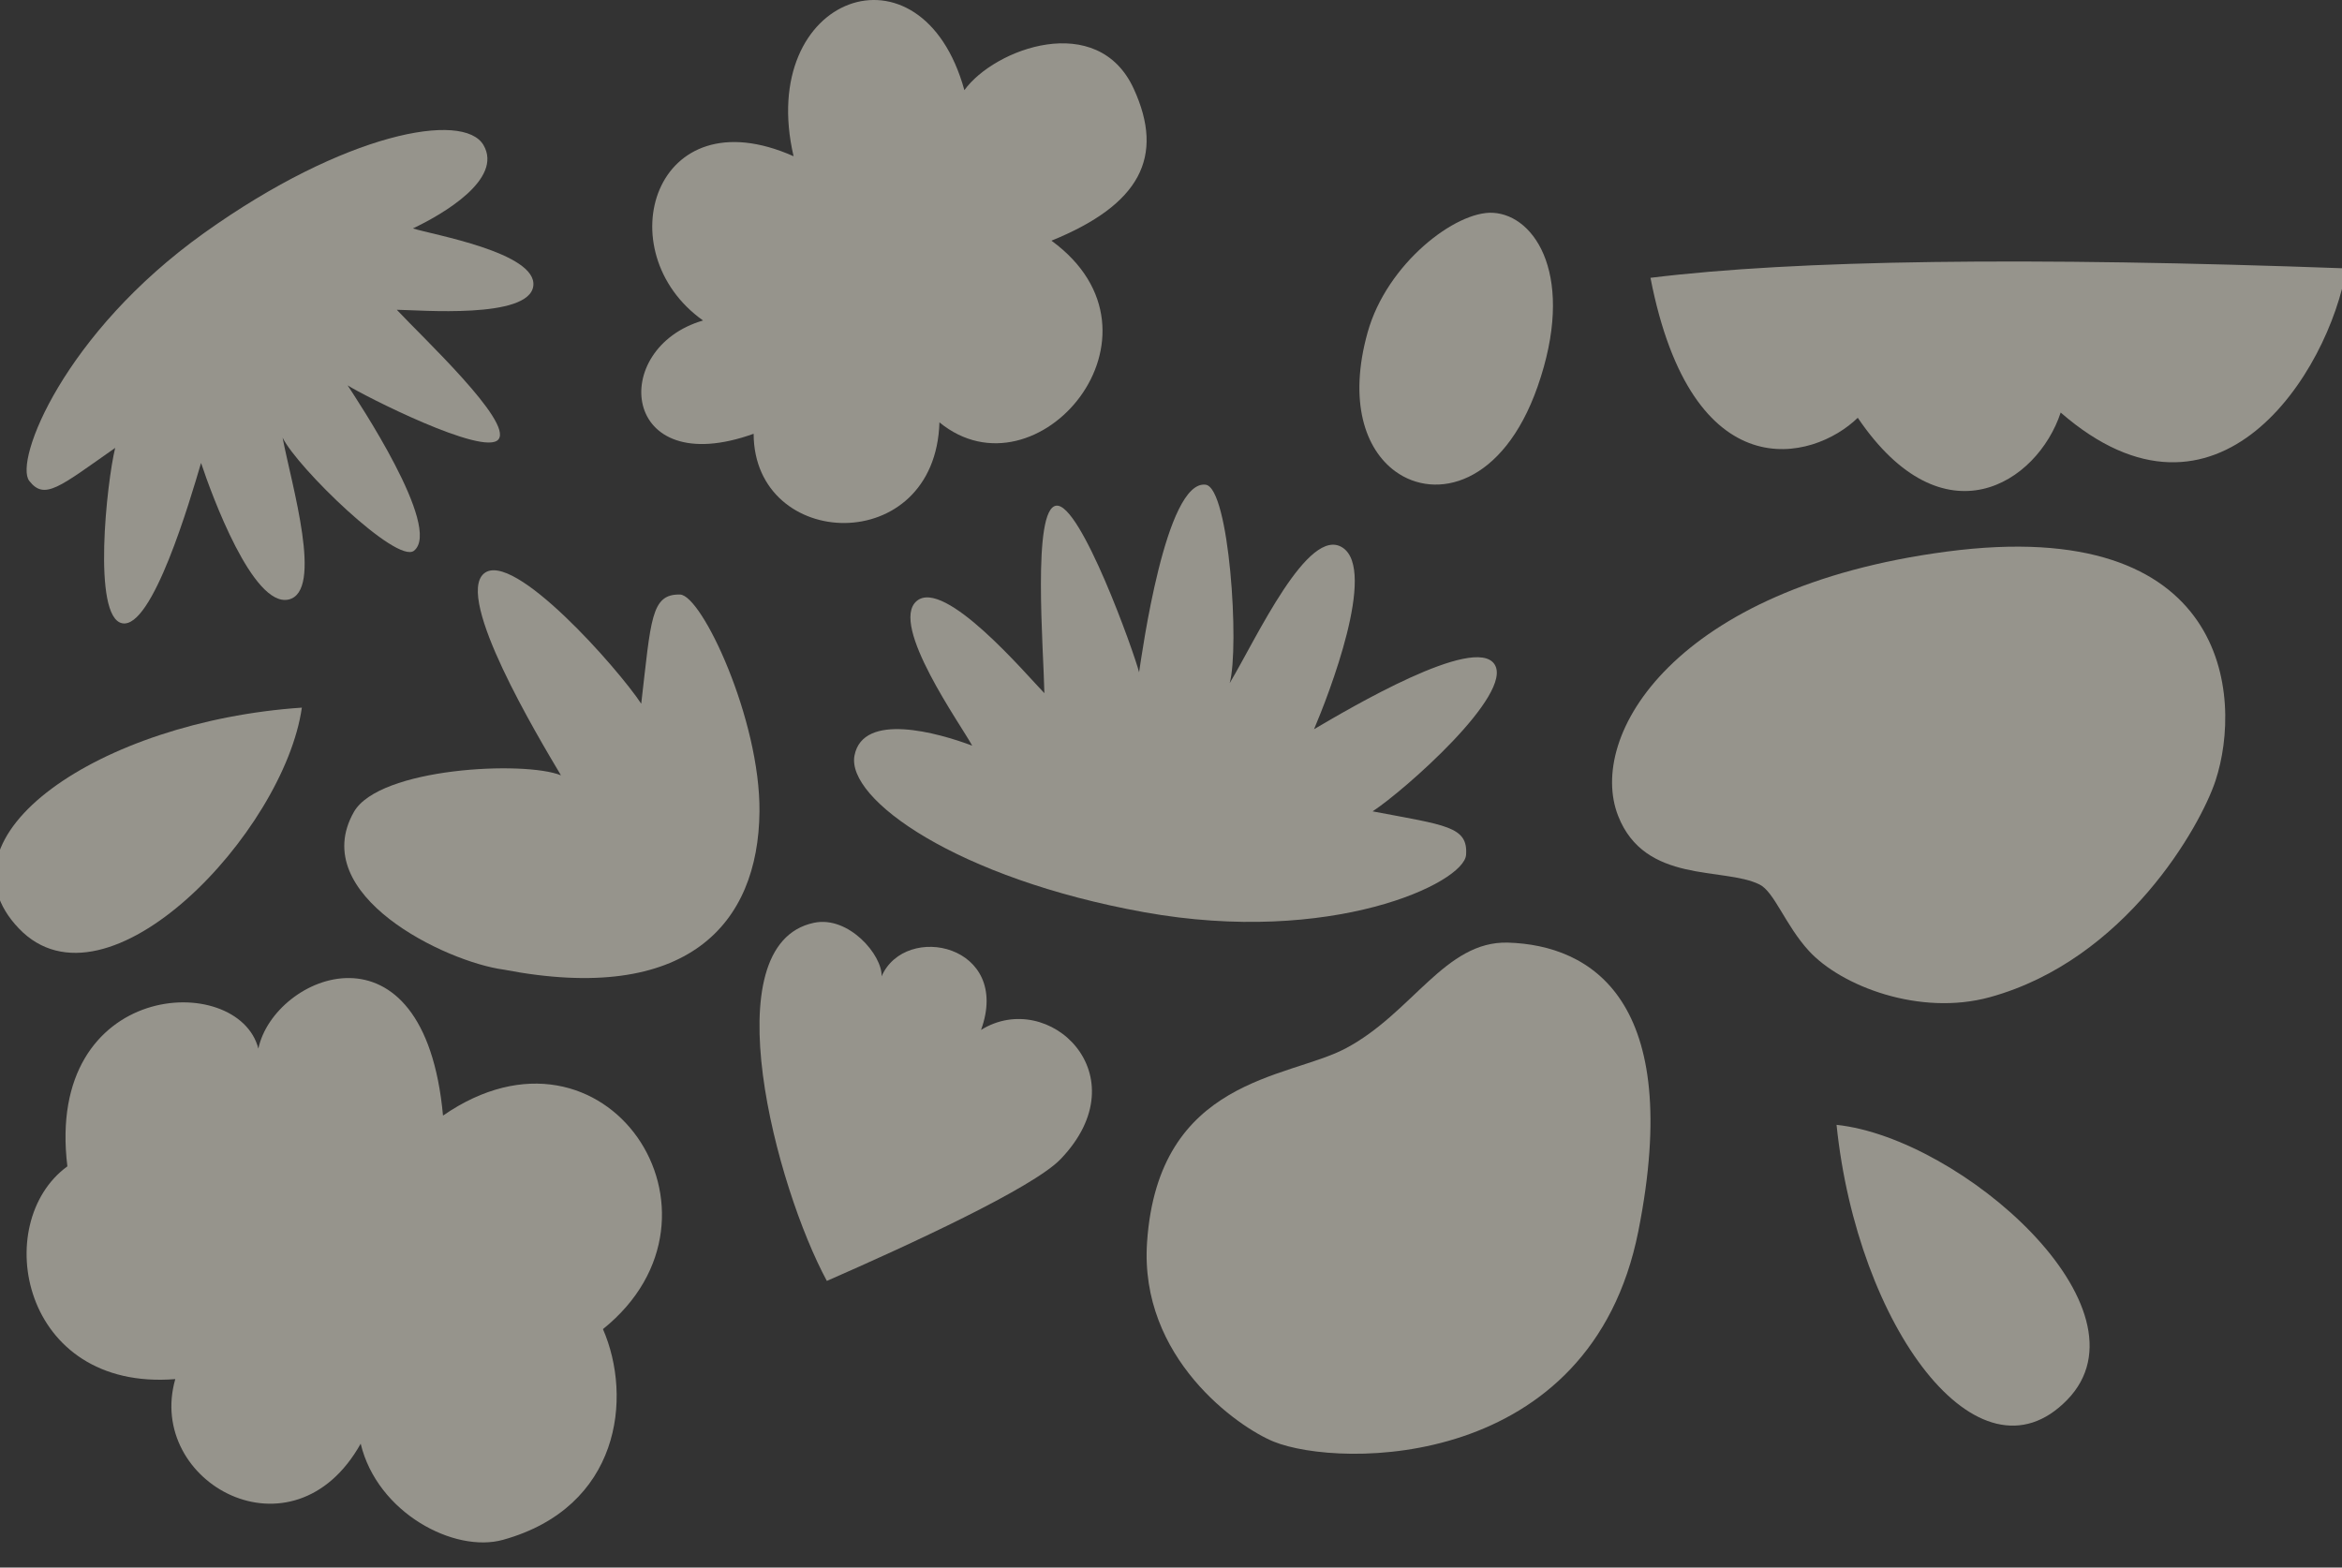 <?xml version="1.0" encoding="UTF-8"?>
<svg width="1585px" height="1061px" viewBox="0 0 1585 1061" version="1.1" xmlns="http://www.w3.org/2000/svg" xmlns:xlink="http://www.w3.org/1999/xlink">
    <rect x="0" y="0" width="1585" height="1061" fill="#333333" stroke="none"/>
    <!-- Generator: Sketch 47 (45396) - http://www.bohemiancoding.com/sketch -->
    <title>Artboard 6</title>
    <desc>Created with Sketch.</desc>
    <defs></defs>
    <g id="Partner-Funnel" stroke="none" stroke-width="1" fill="none" fill-rule="evenodd" opacity="0.5">
        <g id="Artboard-6" fill="#FAF5E6">
            <g id="Page-1" style="mix-blend-mode: multiply;" transform="translate(-20, 0)">
                <path d="M300.171,372.773 C288.567,381.99 221.021,316.335 211.237,296.176 C217.236,327.87 239.233,400.637 215.183,405.823 C191.134,411.009 163.319,335.154 156.07,313.327 C148.672,338.409 123.144,425.958 102.693,421.861 C82.243,417.763 92.289,326.038 97.962,303.154 C60.248,329.567 50.145,338.874 39.797,325.47 C29.45,312.065 63.106,225.55 158.276,157.606 C253.446,89.661 333.722,75.139 347.203,98.185 C360.682,121.234 319.498,145.141 299.456,154.607 C311.866,158.676 383.746,170.956 380.919,193.564 C378.093,216.171 303.664,209.822 288.532,209.672 C306.045,228.469 366.852,285.273 357.373,297.364 C347.893,309.453 264.995,267.185 255.258,260.825 C261.012,269.806 319.691,357.27 300.171,372.773" id="Fill-1"></path>
                <path d="M1115.098,552.21 C1093.883,498.004 1153.14,397.683 1337.485,373.351 C1528.688,348.114 1537.991,471.873 1519.408,528.374 C1509.377,558.873 1458.604,649.628 1366.762,674.924 C1319.165,688.033 1265.905,667.369 1244.12,643.524 C1228.222,626.122 1220.816,603.622 1210.76,598.65 C1186.479,586.646 1133.225,598.525 1115.098,552.21" id="Fill-3"></path>
                <path d="M1040.693,638.027 C1096.518,639.77 1159.899,676.683 1128.788,833.306 C1096.519,995.753 926.55,993.86 882.02,975.786 C857.983,966.028 790.936,919.236 796.305,840.745 C803.907,729.593 891.589,730.212 930.439,709.757 C975.924,685.81 997.886,636.689 1040.693,638.027" id="Fill-5"></path>
                <path d="M1030.331,144.037 C1059.562,145.618 1086.45,188.049 1060.552,261.817 C1037.306,328.029 991.66,338.989 964.301,319.03 C943.866,304.121 932.53,271.68 945.566,224.998 C958.609,178.284 1005.355,142.687 1030.331,144.037" id="Fill-7"></path>
                <path d="M360.988,656.304 C321.835,651.138 227.551,605.795 259.49,549.605 C276.57,519.557 375.064,514.781 399.641,524.784 C383.72,498.02 327.915,404.886 347.482,388.23 C367.05,371.574 438.598,452.938 453.966,476.312 C460.642,419.077 460.497,402.002 480.21,402.422 C495.031,402.737 534.595,487.251 533.993,549.42 C533.258,625.473 485.203,680.285 360.988,656.304" id="Fill-9"></path>
                <path d="M1330.388,230.133 C1346.125,182.333 1409.751,141.022 1467.713,226.595 C1498.141,196.956 1579.836,176.64 1608,321.317 C1509.749,333.467 1352.749,335.592 1137,327.693 C1149.005,256.883 1224.297,137.885 1330.388,230.133 Z" id="Fill-13" transform="translate(1372.5, 254.681) rotate(-180) translate(-1372.5, -254.681) "></path>
                <path d="M570.846,624.603 C594.408,619.628 617.297,646.639 616.624,660.856 C632.781,623.893 704.815,639.531 683.945,697.11 C729.723,668.675 792.332,727.676 737.802,784.542 C719.097,804.05 634.801,842.832 579.597,867 C545.446,803.955 501.262,639.299 570.846,624.603" id="Fill-15"></path>
                <path d="M188.531,679.54 C109.287,649.023 11.97,503.337 85.981,459.319 C159.992,415.303 210.284,544.273 188.531,679.54" id="Fill-17" transform="translate(126.637, 565.04) rotate(-103) translate(-126.637, -565.04) "></path>
                <path d="M1311.695,750.219 C1385.707,706.202 1435.998,835.173 1414.245,970.439 C1335.002,939.922 1237.685,794.236 1311.695,750.219 Z" id="Fill-17" transform="translate(1352.352, 855.939) rotate(-195) translate(-1352.352, -855.939) "></path>
                <path d="M319.817,755.097 C429.965,678.966 524.367,822.208 428.062,899.619 C448.253,945.981 439.666,1020.171 360.466,1042.233 C327.462,1051.427 275.362,1024.012 264.099,977.176 C218.368,1058.786 118.532,1003.521 138.628,933.458 C34.261,941.786 13.203,827.625 65.6,789.455 C50.169,663.195 181.303,656.904 194.856,709.783 C205.358,659.728 307.098,617.323 319.817,755.097" id="Fill-19"></path>
                <path d="M655.784,285.864 C721.595,339.871 818.676,226.431 731.589,162.905 C791.556,138.525 808.448,106.251 787.268,60.054 C762.997,7.114 693.042,32.828 672.665,61.036 C643.722,-43.858 531.715,-3.473 557.074,105.752 C462.508,63.723 430.352,170.468 495.812,216.927 C431.778,235.506 439.846,325.984 530.039,293.602 C530.288,373.146 653.067,377.684 655.784,285.864" id="Fill-21"></path>
                <path d="M835.925,328.072 C852.011,330.097 858.944,438.17 852.208,462.419 C870.388,431.95 905.477,355.286 928.702,370.716 C951.928,386.146 919.303,470.044 909.305,493.572 C933.518,479.364 1017.798,429.533 1031.366,449.519 C1044.934,469.506 970.145,535.333 948.923,549.173 C998.63,558.617 1013.57,559.346 1012.198,578.603 C1010.828,597.861 920.724,640.228 794.349,617.437 C667.972,594.648 592.471,540.895 598.316,511.302 C604.16,481.709 654.856,496.004 677.949,504.712 C670.866,491.307 621.639,422.773 640.354,406.835 C659.071,390.896 714.672,456.722 726.806,469.185 C726.298,439.732 718.386,344.298 734.841,342.274 C751.297,340.248 787.646,441.969 790.903,455.043 C792.774,443.103 808.866,324.664 835.925,328.072" id="Fill-23"></path>
            </g>
        </g>
    </g>
</svg>